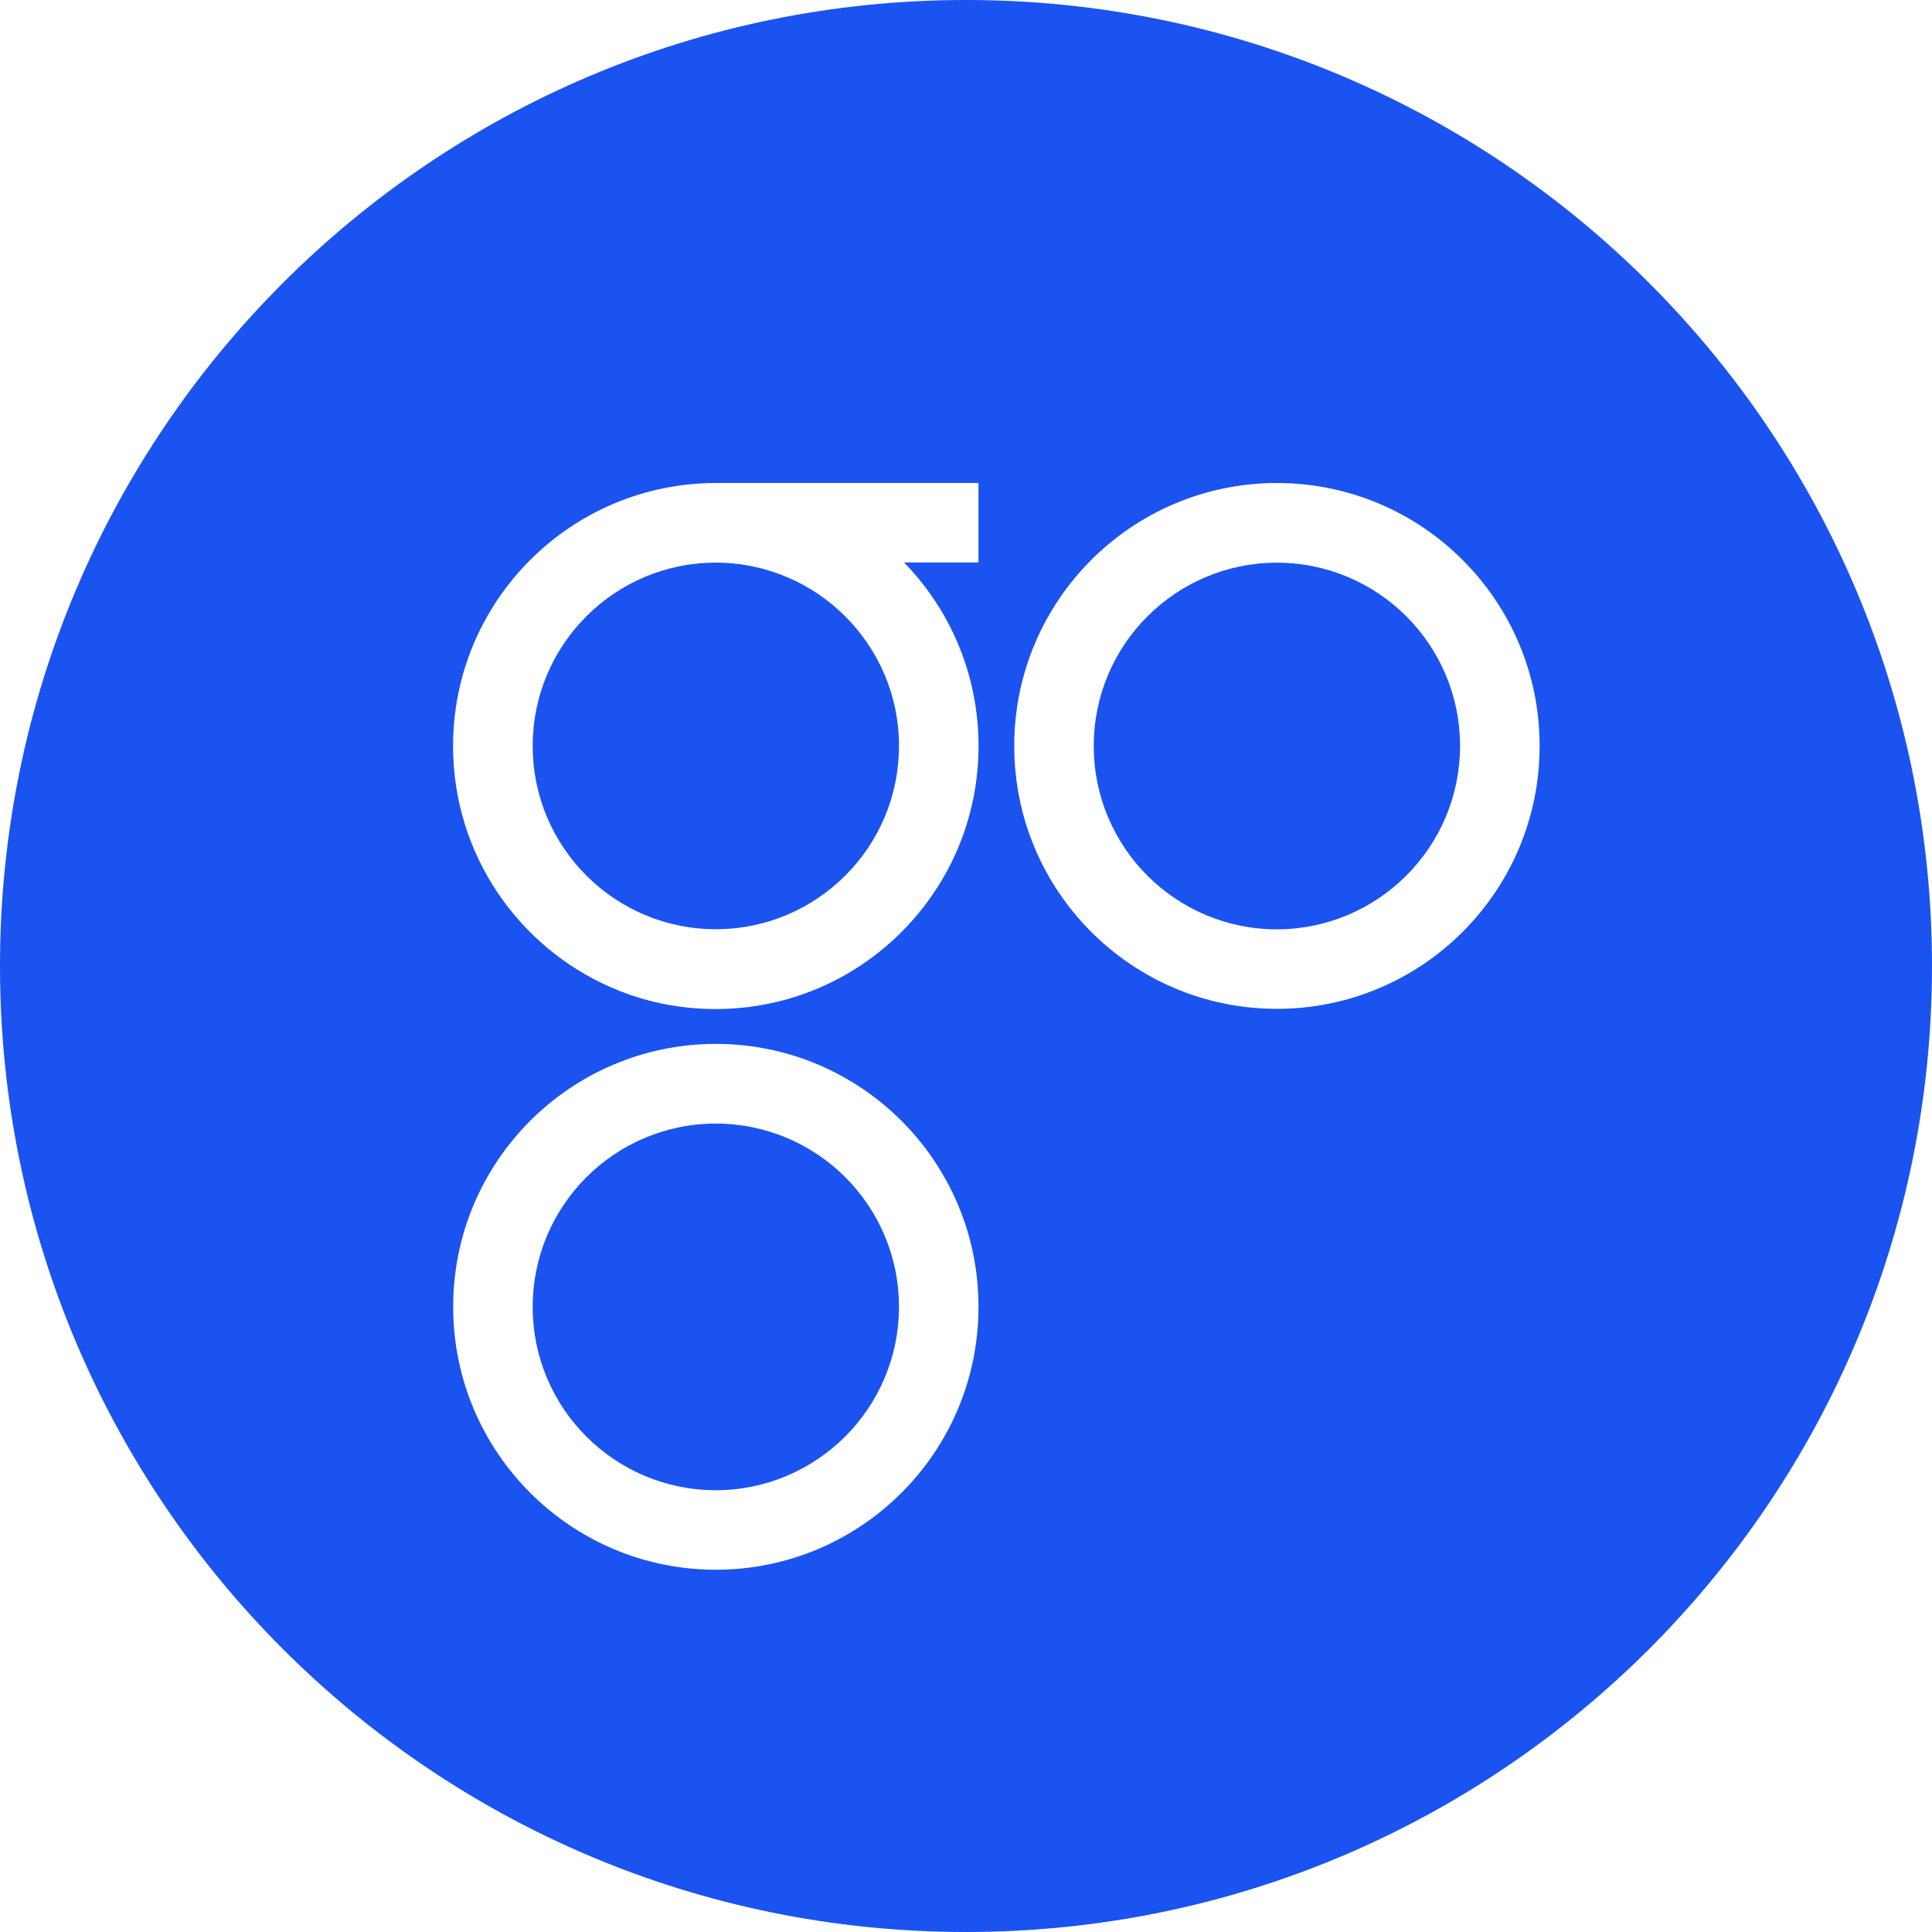 <!-- Generated by IcoMoon.io -->
<svg version="1.1" xmlns="http://www.w3.org/2000/svg" width="32" height="32" viewBox="0 0 32 32">
<title>omg</title>
<path fill="#1a53f0" d="M16 32c-8.837 0-16-7.163-16-16s7.163-16 16-16 16 7.163 16 16-7.163 16-16 16zM11.856 17.29c-2.403 0.002-4.35 1.95-4.35 4.353 0 0.001 0 0.001 0 0.002v-0c0 0.001 0 0.001 0 0.002 0 2.403 1.947 4.351 4.349 4.353h0c2.404-0.001 4.352-1.949 4.352-4.353 0-0.001 0-0.001 0-0.002v0c0-0.001 0-0.001 0-0.002 0-2.403-1.948-4.352-4.351-4.353h-0zM11.856 24.683c-1.675-0.001-3.033-1.36-3.033-3.035 0-0 0-0.001 0-0.001v0c0-0.001 0-0.001 0-0.002 0-1.675 1.358-3.034 3.033-3.035h0c1.676 0.001 3.034 1.359 3.034 3.035 0 0.001 0 0.001 0 0.002v-0c-0.002 1.675-1.359 3.033-3.034 3.036h-0zM21.15 8c-2.403 0.001-4.351 1.95-4.351 4.353 0 0.001 0 0.001 0 0.002v-0c0 0.001 0 0.001 0 0.002 0 2.403 1.947 4.351 4.35 4.353h0c2.404-0.001 4.352-1.949 4.352-4.353 0-0.001 0-0.001 0-0.002v0c0-0.001 0-0.001 0-0.002 0-2.404-1.948-4.352-4.352-4.353h-0zM21.15 15.393c-1.676-0.001-3.034-1.359-3.034-3.035 0-0 0-0.001 0-0.001v0c0-0.001 0-0.001 0-0.002 0-1.676 1.358-3.034 3.034-3.035h0c1.675 0.001 3.033 1.36 3.033 3.035 0 0.001 0 0.001 0 0.002v-0c-0.002 1.675-1.358 3.032-3.033 3.036h-0zM11.856 8c-2.404 0.003-4.352 1.953-4.352 4.358 0 1.792 1.082 3.332 2.628 4.001l0.028 0.011c0.5 0.217 1.082 0.343 1.694 0.343 1.487 0 2.8-0.746 3.585-1.885l0.010-0.015c0.475-0.688 0.759-1.54 0.759-2.458 0-1.182-0.471-2.255-1.235-3.040l0.001 0.001h1.233v-1.317h-4.35zM14.89 12.355c0 0 0 0.001 0 0.001 0 1.676-1.358 3.034-3.034 3.035h-0c-1.675-0.001-3.033-1.36-3.033-3.035 0-0 0-0.001 0-0.001v0c0-0 0-0.001 0-0.001 0-1.675 1.358-3.034 3.033-3.035h0c1.675 0.003 3.033 1.361 3.035 3.036v0h-0.001z"></path>
</svg>
